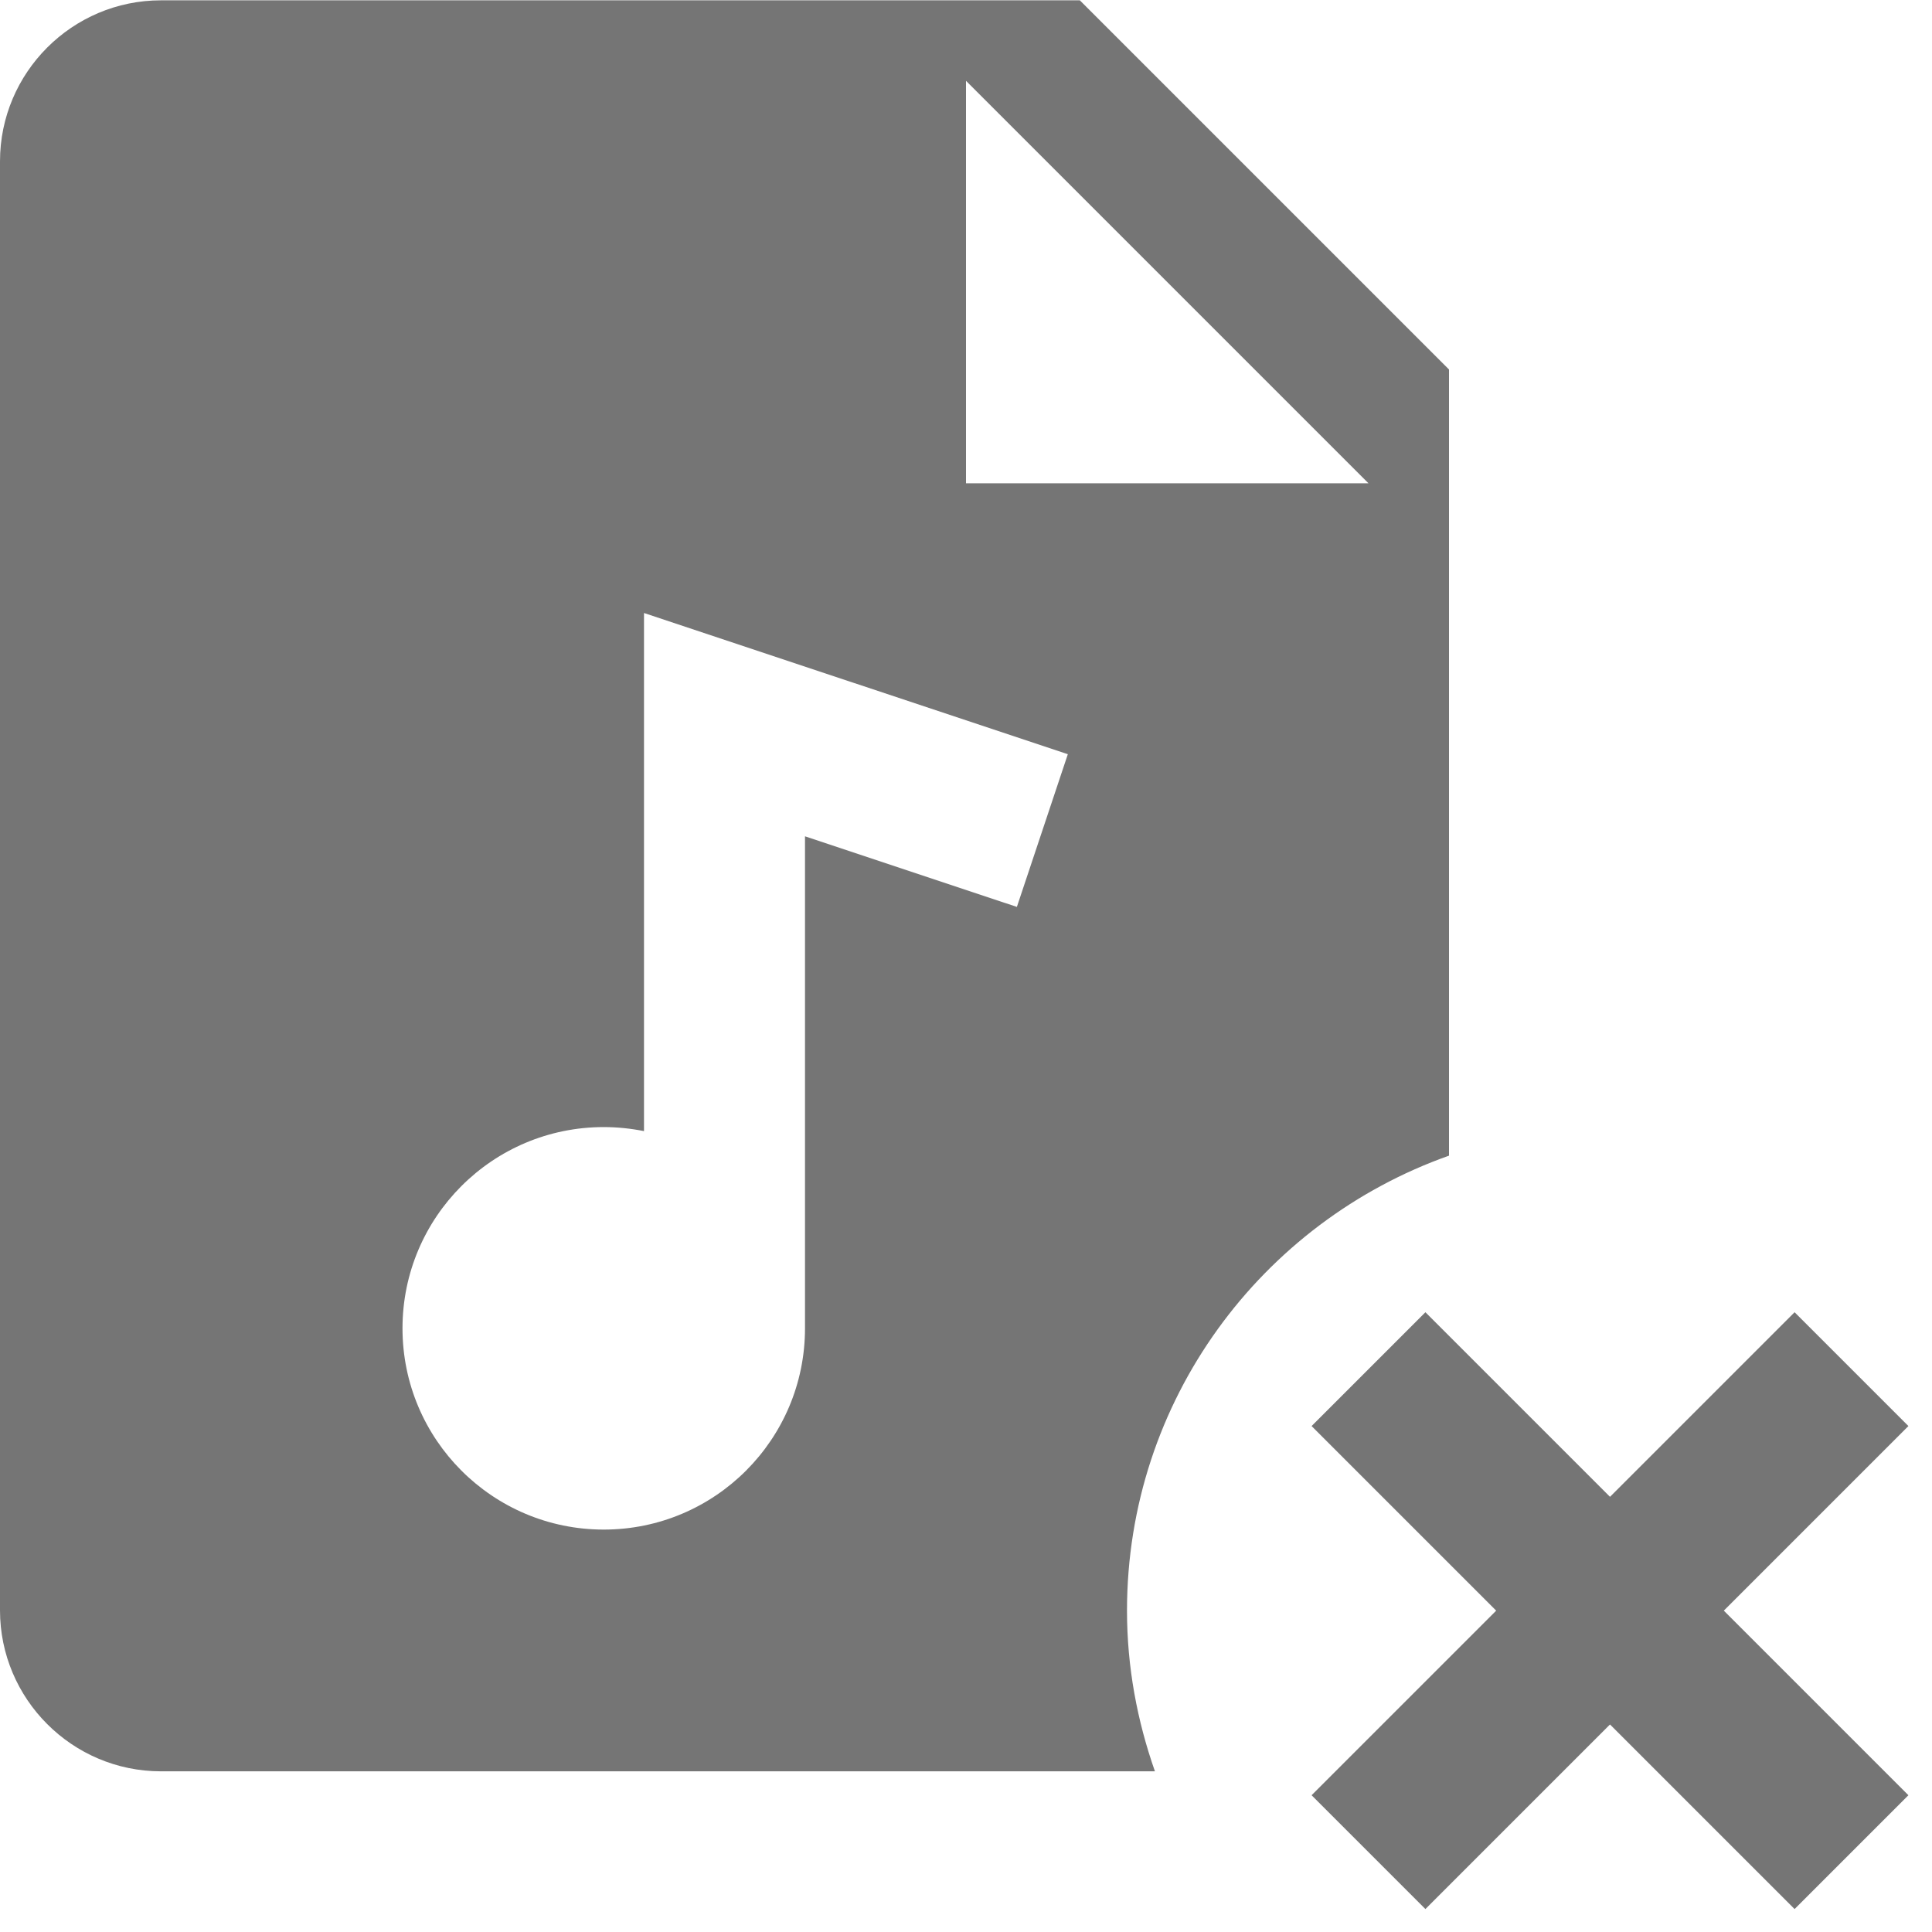 <?xml version="1.0" encoding="utf-8"?>
<!-- Generator: Adobe Illustrator 17.1.0, SVG Export Plug-In . SVG Version: 6.00 Build 0)  -->
<!DOCTYPE svg PUBLIC "-//W3C//DTD SVG 1.1//EN" "http://www.w3.org/Graphics/SVG/1.1/DTD/svg11.dtd">
<svg version="1.1" xmlns="http://www.w3.org/2000/svg" xmlns:xlink="http://www.w3.org/1999/xlink" x="0px" y="0px" width="24px"
	 height="24px" viewBox="0 0 24 24" enable-background="new 0 0 24 24" xml:space="preserve">
<g id="Frame_-_24px">
	<rect fill="none" width="24" height="24"/>
</g>
<g id="Filled_Icons">
	<g>
		<path fill="#757575" d="M18,14.356V4.59l-4.586-4.586H2c-1.103,0-2,0.898-2,2v18c0,1.102,0.897,2,2,2h12.347
			C14.127,21.378,14,20.709,14,20.008C14,17.397,15.671,15.181,18,14.356z M12.632,11.266L10,10.389v6.112c0,1.38-1.119,2.5-2.5,2.5
			s-2.5-1.12-2.5-2.5s1.119-2.5,2.5-2.5c0.171,0,0.338,0.018,0.5,0.05V7.615l5.265,1.754L12.632,11.266z M12,6.004v-5l5,5H12z"/>
		<polygon fill="#757575" points="23.707,17.715 22.293,16.301 20,18.594 17.707,16.301 16.293,17.715 18.586,20.008 16.293,22.301 
			17.707,23.715 20,21.422 22.293,23.715 23.707,22.301 21.414,20.008 		"/>
	</g>
</g>
</svg>
